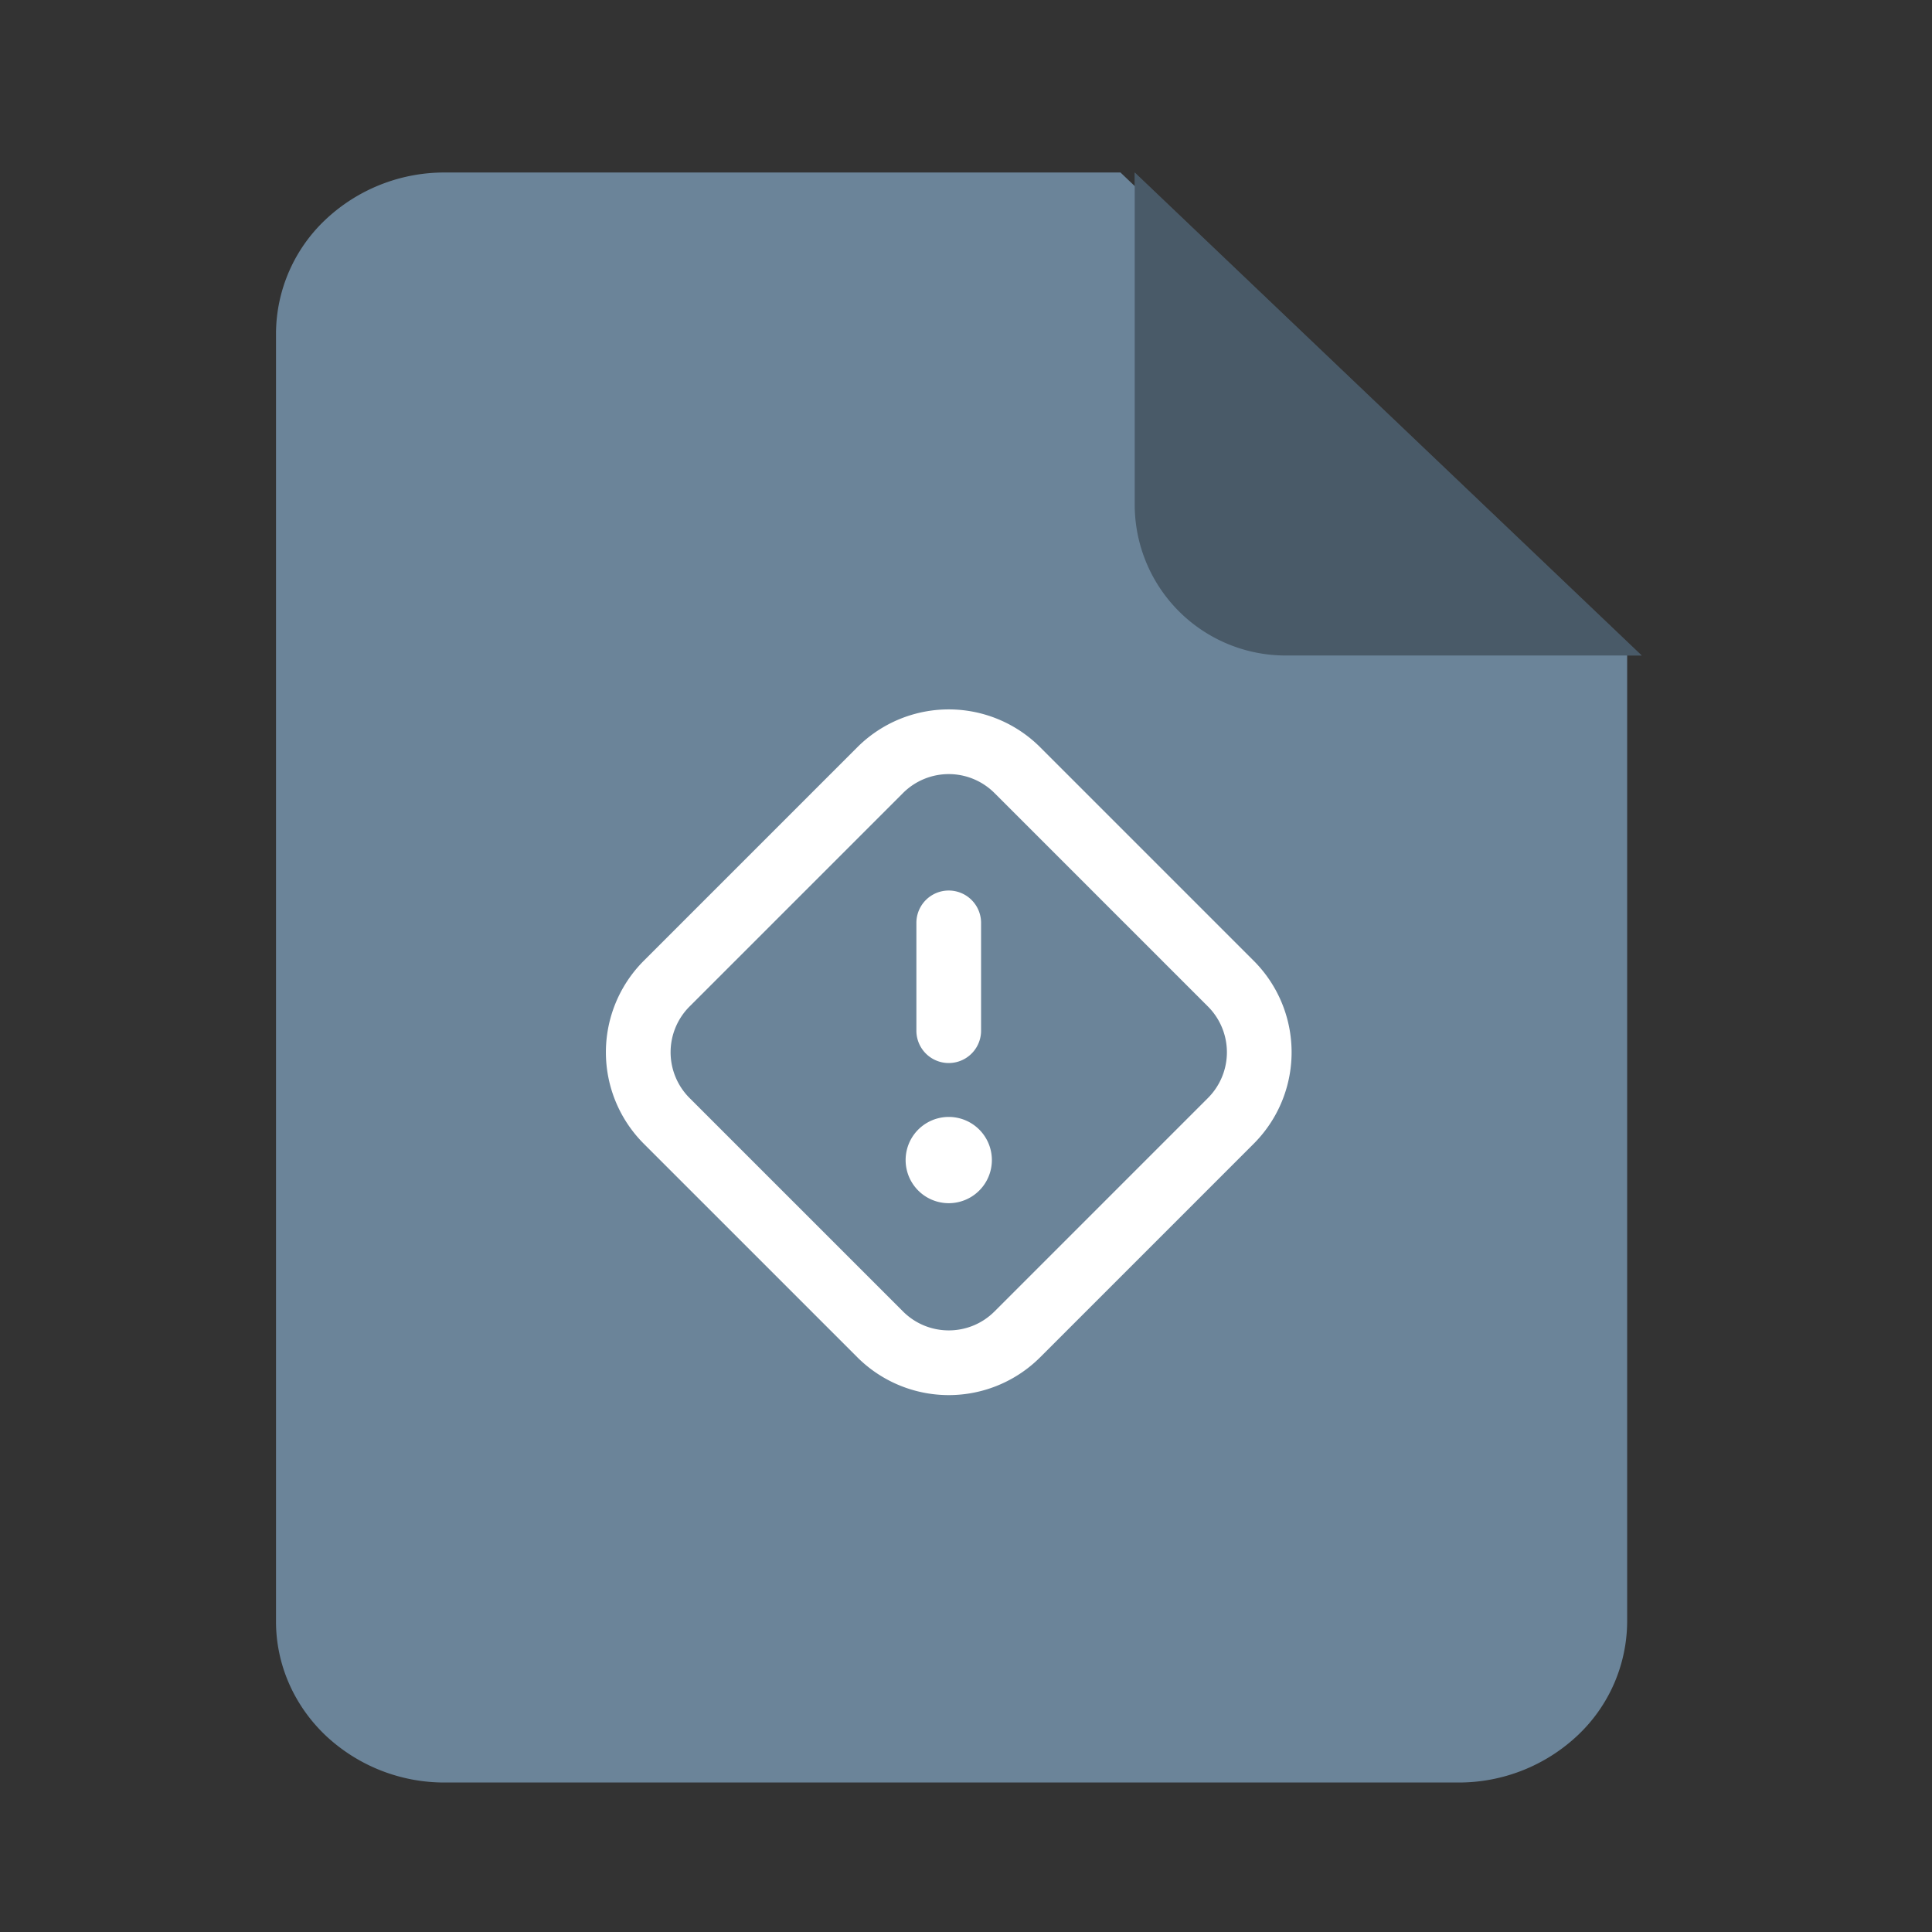 <svg xmlns="http://www.w3.org/2000/svg" width="56" height="56" fill="none" viewBox="0 0 56 56"><rect x="0" y="0" width="56" height="56" fill="#333333" stroke="none"/><path fill="#6B8499" d="M32.478 5H12.896a5.02 5.02 0 0 0-3.462 1.367A4.559 4.559 0 0 0 8 9.667V47c0 1.238.516 2.425 1.434 3.3a5.02 5.02 0 0 0 3.462 1.367H42.27a5.02 5.02 0 0 0 3.46-1.367 4.559 4.559 0 0 0 1.434-3.3V19L32.478 5Z"/><path fill="#6B8499" d="M32.89 5v9.625A4.375 4.375 0 0 0 37.265 19h10.32"/><path fill="#000" fill-opacity=".32" d="M32.89 5v9.625A4.375 4.375 0 0 0 37.265 19h10.32"/><g clip-path="url(#a)"><path fill="#fff" fill-rule="evenodd" d="m35.013 29.174-6.187-6.187a1.875 1.875 0 0 0-2.652 0l-6.187 6.187a1.875 1.875 0 0 0 0 2.652l6.187 6.187c.733.732 1.92.732 2.652 0l6.187-6.187a1.875 1.875 0 0 0 0-2.652Zm-4.861-7.513a3.75 3.75 0 0 0-5.304 0l-6.187 6.187a3.75 3.75 0 0 0 0 5.304l6.187 6.187a3.75 3.75 0 0 0 5.304 0l6.187-6.187a3.75 3.75 0 0 0 0-5.304l-6.187-6.187ZM28.75 33.625a1.25 1.25 0 1 1-2.5 0 1.25 1.25 0 0 1 2.5 0Zm-.313-6.875a.937.937 0 1 0-1.875 0v3.125a.937.937 0 1 0 1.875 0V26.75Z" clip-rule="evenodd"/></g><defs><clipPath id="a"><path fill="#fff" d="M17.5 20.5h20v20h-20z"/></clipPath></defs></svg>
